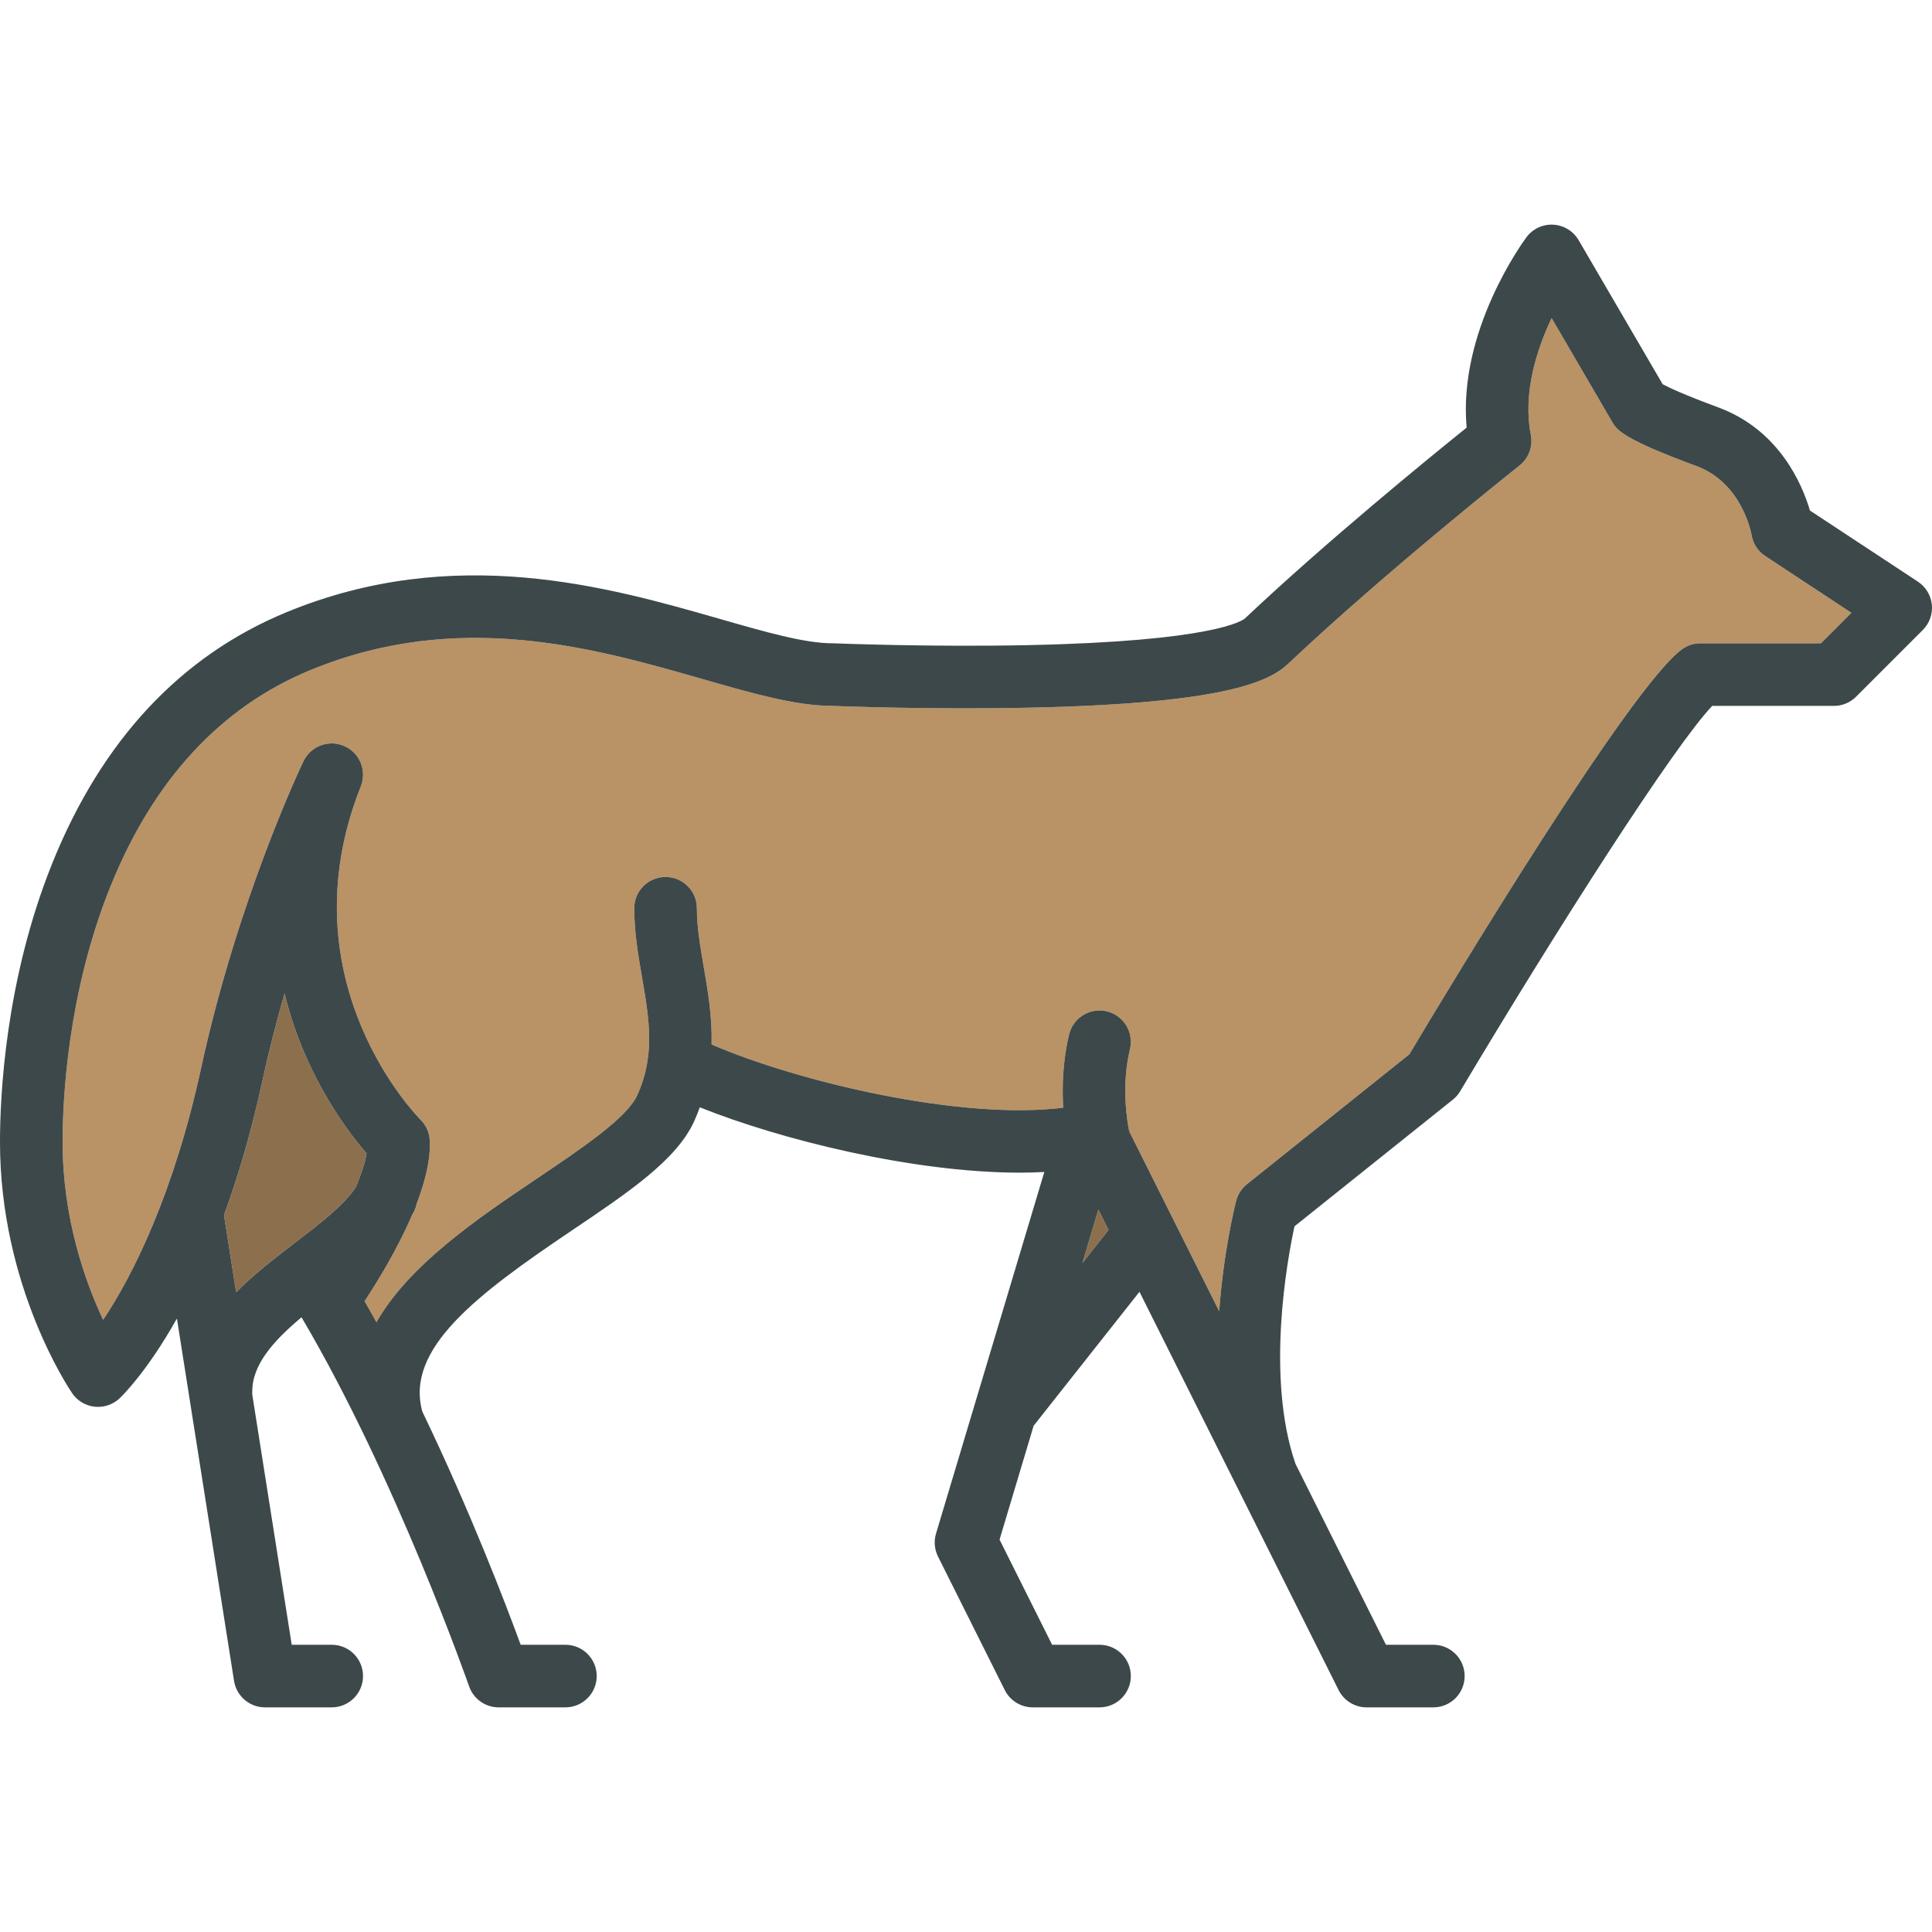 <?xml version="1.0" encoding="iso-8859-1"?>
<!-- Generator: Adobe Illustrator 19.0.0, SVG Export Plug-In . SVG Version: 6.00 Build 0)  -->
<svg version="1.1" id="Capa_1" xmlns="http://www.w3.org/2000/svg" xmlns:xlink="http://www.w3.org/1999/xlink" x="0px" y="0px"
	 viewBox="0 0 462.999 462.999" style="enable-background:new 0 0 462.999 462.999;" xml:space="preserve">
<g id="XMLID_52_">
	<g>
		<polygon style="fill:#8C704D;" points="263.22,289.876 265.66,294.756 259.39,302.696 		"/>
		<path style="fill:#8C704D;" d="M87.85,276.416c-0.36,2.271-1.3,5.05-2.57,8.07c-2.74,4.26-8.72,8.84-14.52,13.28
			c-4.8,3.68-9.85,7.55-14.17,11.92l-2.91-18.5c3.3-9.01,6.47-19.59,9.15-31.931c1.6-7.39,3.44-14.51,5.37-21.19
			c1.27,5.26,2.92,9.96,4.65,14.03C77.91,264.006,84.4,272.426,87.85,276.416z"/>
		<path style="fill:#B99365;" d="M443.69,146.866l-7.3,7.3H407.5c-1.58,0-3.11,0.49-4.39,1.42c-12.32,8.89-55.11,79.9-65.36,97.07
			l-38.94,31.15c-1.27,1.02-2.17,2.42-2.57,3.99c-0.22,0.851-3.01,11.93-4.06,26.45l-21.57-43.13c-0.49-2.37-1.94-10.85,0.18-19.7
			c0.97-4.03-1.51-8.08-5.54-9.05c-4.03-0.96-8.08,1.52-9.04,5.55c-1.55,6.45-1.71,12.65-1.41,17.54
			c-24.57,3.07-63.58-6.21-84.27-15.15c0.16-6.62-0.89-12.84-1.89-18.63c-0.84-4.91-1.64-9.54-1.64-14.01c0-4.15-3.36-7.5-7.5-7.5
			s-7.5,3.35-7.5,7.5c0,5.75,0.94,11.24,1.86,16.55c1.73,10.04,3.22,18.71-1.18,28.33c-2.47,5.391-13.38,12.74-23.93,19.84
			c-14.22,9.57-30.67,20.66-38.54,34.49c-0.94-1.7-1.88-3.39-2.84-5.06c3.15-4.79,7.93-12.57,11.37-20.629
			c0.13-0.23,0.27-0.46,0.39-0.69c0.35-0.67,0.59-1.36,0.73-2.06c2.04-5.32,3.36-10.63,3.13-15.161c-0.1-1.879-0.89-3.65-2.24-4.97
			c-0.33-0.32-32.89-33.05-14.28-79.87c1.49-3.76-0.26-8.021-3.96-9.641c-3.7-1.63-8.02-0.02-9.77,3.62
			c-0.64,1.33-15.77,33.1-24.57,73.66c-6.41,29.54-16.2,49.44-23.46,60.22c-4.26-9.07-9.71-24.27-9.71-42.63
			c0-9.85,1.12-35.53,11.46-61.2c10.29-25.55,26.41-43,47.9-51.87c35.5-14.64,67.99-5.32,94.1,2.17c11.88,3.41,22.16,6.36,30.88,6.4
			c2.07,0.08,24.29,0.93,47.63,0.42c45.88-0.979,57.06-6.11,61.68-10.47c23.48-22.17,55.19-47.32,55.51-47.57
			c2.2-1.75,3.24-4.58,2.7-7.33c-1.98-10.05,1.44-20.53,4.98-27.99l14.56,24.96c1.11,1.839,2.36,3.93,20.17,10.51
			c10.89,4.03,13.11,16.03,13.19,16.49c0.33,2.069,1.52,3.92,3.28,5.069L443.69,146.866z"/>
		<path style="fill:#3D484A;" d="M462.96,144.906c0.23,2.24-0.56,4.47-2.16,6.06l-16,16c-1.4,1.41-3.31,2.2-5.3,2.2h-29.17
			c-8.96,9.34-36.81,52.75-60.39,92.33c-0.46,0.78-1.05,1.46-1.75,2.02l-37.97,30.37c-1.77,8.22-6.89,36.15,0.23,56.9l21.69,43.38
			h11.36c4.14,0,7.5,3.35,7.5,7.5c0,4.14-3.36,7.5-7.5,7.5h-16c-2.84,0-5.44-1.61-6.71-4.15l-47.72-95.44l-25.36,32.1l-8.17,27.29
			l12.6,25.2h11.36c4.14,0,7.5,3.35,7.5,7.5c0,4.14-3.36,7.5-7.5,7.5h-16c-2.84,0-5.44-1.61-6.71-4.15l-16-32
			c-0.85-1.71-1.02-3.68-0.47-5.51l25.95-86.64c-1.9,0.1-3.82,0.16-5.79,0.16c-25.56,0-57.27-7.85-76.77-15.66
			c-0.42,1.13-0.86,2.27-1.39,3.42c-4.22,9.23-15.8,17.02-29.2,26.04c-22.91,15.43-40.1,28.42-35.9,43.48
			c11.44,23.76,19.99,46.12,23.56,55.86h10.72c4.14,0,7.5,3.35,7.5,7.5c0,4.14-3.36,7.5-7.5,7.5h-16c-3.19,0-6.04-2.03-7.08-5.04
			c-0.18-0.5-17.6-50.28-40.16-88.439c-6.61,5.54-11.91,11.37-11.8,17.899c0,0.18-0.01,0.34-0.02,0.51l9.47,60.07h9.59
			c4.14,0,7.5,3.35,7.5,7.5c0,4.14-3.36,7.5-7.5,7.5h-16c-3.69,0-6.83-2.69-7.41-6.34l-13.69-86.84
			c-7.32,13.02-13.33,18.74-13.8,19.18c-1.6,1.48-3.77,2.19-5.93,1.95c-2.17-0.24-4.12-1.41-5.36-3.21
			c-0.7-1.03-17.31-25.65-17.31-60.24c0-10.729,1.22-38.71,12.54-66.809c11.86-29.43,30.74-49.66,56.1-60.13
			c40.33-16.63,77.1-6.08,103.95,1.62c10.87,3.12,20.26,5.82,26.91,5.82c0.1,0,0.21,0,0.31,0c0.23,0.01,22.73,0.93,46.5,0.441
			c44.5-0.93,51.41-5.851,52.05-6.41c19.4-18.32,44.21-38.55,53.12-45.72c-2.11-23.26,13.63-44.67,14.34-45.63
			c1.51-2.02,3.92-3.15,6.44-3c2.51,0.14,4.78,1.53,6.05,3.7l20.15,34.54c1.43,0.76,5.05,2.49,13.31,5.54
			c14.65,5.42,20.13,18.45,21.98,24.72l25.88,17.05C461.51,140.636,462.73,142.656,462.96,144.906z M436.39,154.166l7.3-7.3
			l-20.65-13.61c-1.76-1.149-2.95-3-3.28-5.069c-0.08-0.46-2.3-12.46-13.19-16.49c-17.81-6.58-19.06-8.67-20.17-10.51l-14.56-24.96
			c-3.54,7.46-6.96,17.94-4.98,27.99c0.54,2.75-0.5,5.58-2.7,7.33c-0.32,0.25-32.03,25.4-55.51,47.57
			c-4.62,4.36-15.8,9.49-61.68,10.47c-23.34,0.51-45.56-0.34-47.63-0.42c-8.72-0.04-19-2.99-30.88-6.4
			c-26.11-7.49-58.6-16.81-94.1-2.17c-21.49,8.87-37.61,26.32-47.9,51.87c-10.34,25.67-11.46,51.35-11.46,61.2
			c0,18.36,5.45,33.56,9.71,42.63c7.26-10.78,17.05-30.68,23.46-60.22c8.8-40.56,23.93-72.33,24.57-73.66
			c1.75-3.64,6.07-5.25,9.77-3.62c3.7,1.62,5.45,5.88,3.96,9.641c-18.61,46.819,13.95,79.55,14.28,79.87
			c1.35,1.32,2.14,3.09,2.24,4.97c0.23,4.53-1.09,9.84-3.13,15.161c-0.14,0.7-0.38,1.39-0.73,2.06c-0.12,0.23-0.26,0.46-0.39,0.69
			c-3.44,8.06-8.22,15.839-11.37,20.629c0.96,1.67,1.9,3.36,2.84,5.06c7.87-13.83,24.32-24.92,38.54-34.49
			c10.55-7.1,21.46-14.45,23.93-19.84c4.4-9.62,2.91-18.29,1.18-28.33c-0.92-5.31-1.86-10.8-1.86-16.55c0-4.15,3.36-7.5,7.5-7.5
			s7.5,3.35,7.5,7.5c0,4.47,0.8,9.1,1.64,14.01c1,5.79,2.05,12.01,1.89,18.63c20.69,8.94,59.7,18.22,84.27,15.15
			c-0.3-4.89-0.14-11.09,1.41-17.54c0.96-4.03,5.01-6.51,9.04-5.55c4.03,0.97,6.51,5.02,5.54,9.05c-2.12,8.85-0.67,17.33-0.18,19.7
			l21.57,43.13c1.05-14.52,3.84-25.6,4.06-26.45c0.4-1.57,1.3-2.97,2.57-3.99l38.94-31.15c10.25-17.17,53.04-88.18,65.36-97.07
			c1.28-0.93,2.81-1.42,4.39-1.42H436.39z M265.66,294.756l-2.44-4.88l-3.83,12.82L265.66,294.756z M85.28,284.486
			c1.27-3.02,2.21-5.8,2.57-8.07c-3.45-3.99-9.94-12.41-15-24.32c-1.73-4.07-3.38-8.77-4.65-14.03c-1.93,6.68-3.77,13.8-5.37,21.19
			c-2.68,12.34-5.85,22.92-9.15,31.931l2.91,18.5c4.32-4.371,9.37-8.24,14.17-11.92C76.56,293.326,82.54,288.746,85.28,284.486z"/>
	</g>
</g>
<g>
</g>
<g>
</g>
<g>
</g>
<g>
</g>
<g>
</g>
<g>
</g>
<g>
</g>
<g>
</g>
<g>
</g>
<g>
</g>
<g>
</g>
<g>
</g>
<g>
</g>
<g>
</g>
<g>
</g>
</svg>

